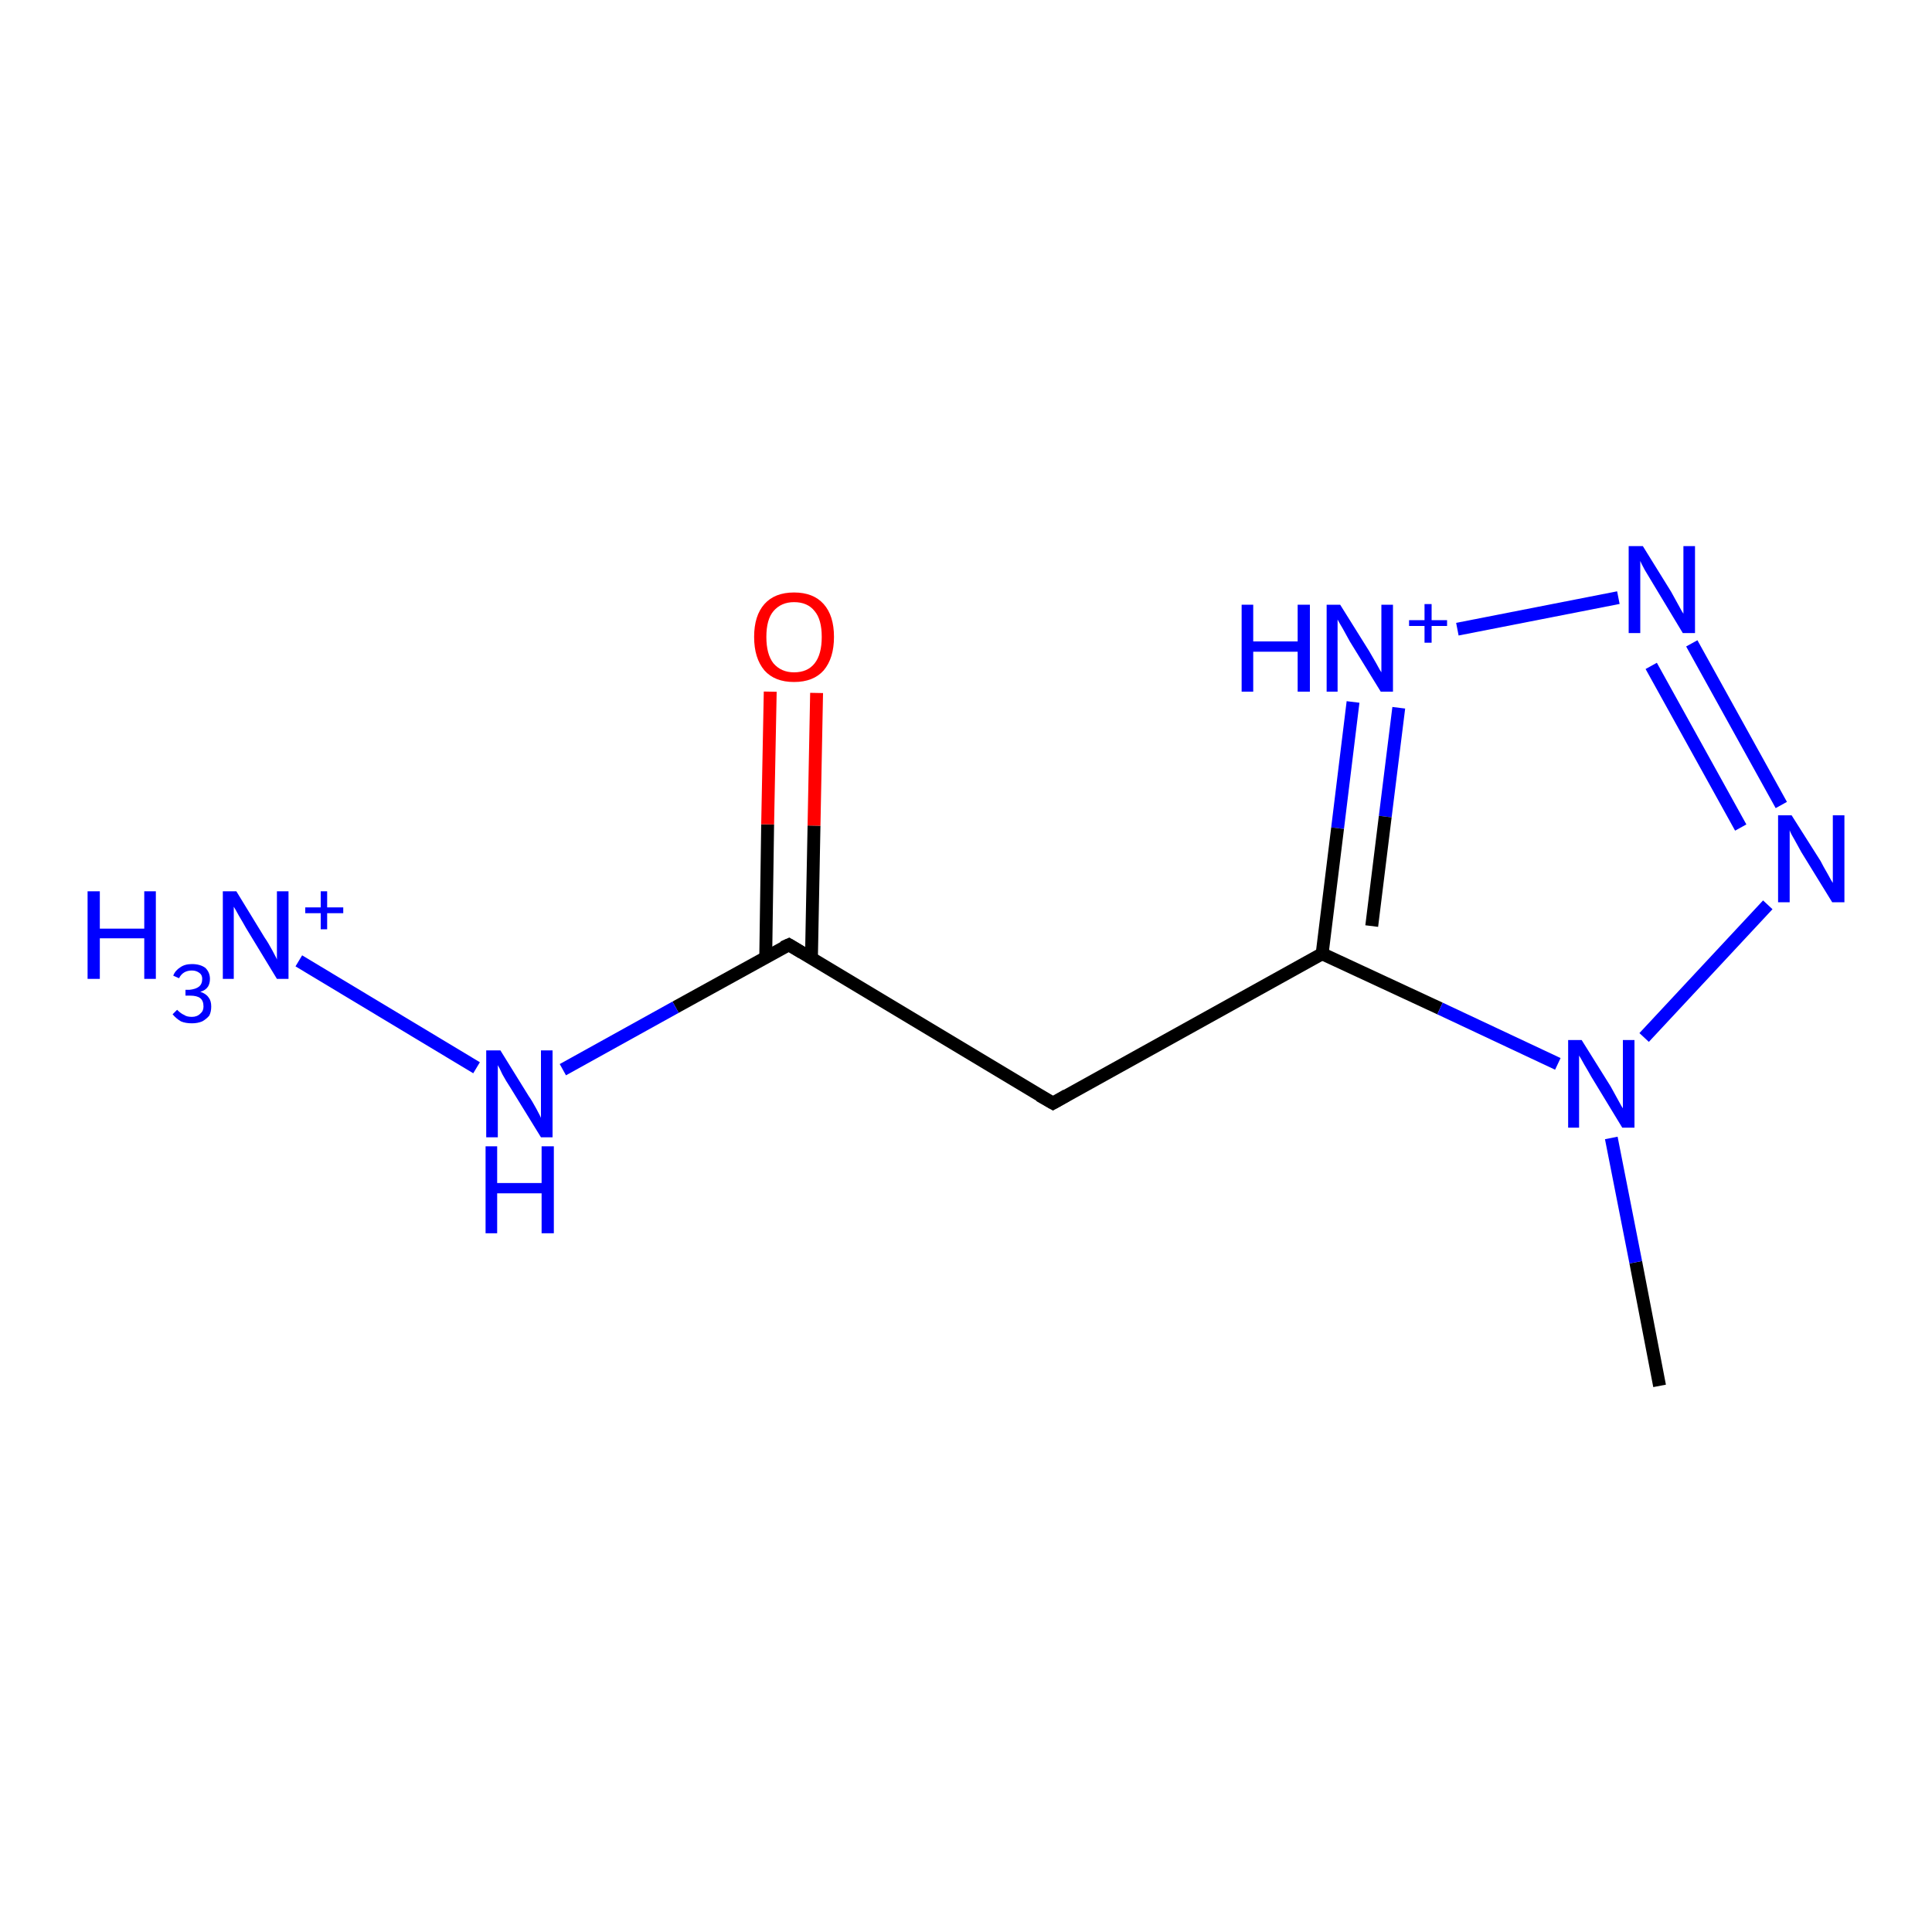 <?xml version='1.0' encoding='iso-8859-1'?>
<svg version='1.1' baseProfile='full'
              xmlns='http://www.w3.org/2000/svg'
                      xmlns:rdkit='http://www.rdkit.org/xml'
                      xmlns:xlink='http://www.w3.org/1999/xlink'
                  xml:space='preserve'
width='300px' height='300px' viewBox='0 0 300 300'>
<!-- END OF HEADER -->
<rect style='opacity:1.0;fill:#FFFFFF;stroke:none' width='300.0' height='300.0' x='0.0' y='0.0'> </rect>
<path class='bond-0 atom-0 atom-1' d='M 257.7,215.2 L 254.0,196.0' style='fill:none;fill-rule:evenodd;stroke:#000000;stroke-width:2.0px;stroke-linecap:butt;stroke-linejoin:miter;stroke-opacity:1' />
<path class='bond-0 atom-0 atom-1' d='M 254.0,196.0 L 250.2,176.7' style='fill:none;fill-rule:evenodd;stroke:#0000FF;stroke-width:2.0px;stroke-linecap:butt;stroke-linejoin:miter;stroke-opacity:1' />
<path class='bond-1 atom-1 atom-2' d='M 255.3,161.1 L 274.5,140.5' style='fill:none;fill-rule:evenodd;stroke:#0000FF;stroke-width:2.0px;stroke-linecap:butt;stroke-linejoin:miter;stroke-opacity:1' />
<path class='bond-2 atom-2 atom-3' d='M 276.6,125.0 L 262.7,99.9' style='fill:none;fill-rule:evenodd;stroke:#0000FF;stroke-width:2.0px;stroke-linecap:butt;stroke-linejoin:miter;stroke-opacity:1' />
<path class='bond-2 atom-2 atom-3' d='M 270.3,128.5 L 256.4,103.4' style='fill:none;fill-rule:evenodd;stroke:#0000FF;stroke-width:2.0px;stroke-linecap:butt;stroke-linejoin:miter;stroke-opacity:1' />
<path class='bond-3 atom-3 atom-4' d='M 251.3,92.8 L 226.3,97.7' style='fill:none;fill-rule:evenodd;stroke:#0000FF;stroke-width:2.0px;stroke-linecap:butt;stroke-linejoin:miter;stroke-opacity:1' />
<path class='bond-4 atom-4 atom-5' d='M 210.1,109.0 L 207.7,128.6' style='fill:none;fill-rule:evenodd;stroke:#0000FF;stroke-width:2.0px;stroke-linecap:butt;stroke-linejoin:miter;stroke-opacity:1' />
<path class='bond-4 atom-4 atom-5' d='M 207.7,128.6 L 205.3,148.1' style='fill:none;fill-rule:evenodd;stroke:#000000;stroke-width:2.0px;stroke-linecap:butt;stroke-linejoin:miter;stroke-opacity:1' />
<path class='bond-4 atom-4 atom-5' d='M 217.2,109.9 L 215.1,126.8' style='fill:none;fill-rule:evenodd;stroke:#0000FF;stroke-width:2.0px;stroke-linecap:butt;stroke-linejoin:miter;stroke-opacity:1' />
<path class='bond-4 atom-4 atom-5' d='M 215.1,126.8 L 213.0,143.8' style='fill:none;fill-rule:evenodd;stroke:#000000;stroke-width:2.0px;stroke-linecap:butt;stroke-linejoin:miter;stroke-opacity:1' />
<path class='bond-5 atom-5 atom-6' d='M 205.3,148.1 L 163.5,171.3' style='fill:none;fill-rule:evenodd;stroke:#000000;stroke-width:2.0px;stroke-linecap:butt;stroke-linejoin:miter;stroke-opacity:1' />
<path class='bond-6 atom-6 atom-7' d='M 163.5,171.3 L 122.5,146.7' style='fill:none;fill-rule:evenodd;stroke:#000000;stroke-width:2.0px;stroke-linecap:butt;stroke-linejoin:miter;stroke-opacity:1' />
<path class='bond-7 atom-7 atom-8' d='M 126.0,148.8 L 126.4,128.2' style='fill:none;fill-rule:evenodd;stroke:#000000;stroke-width:2.0px;stroke-linecap:butt;stroke-linejoin:miter;stroke-opacity:1' />
<path class='bond-7 atom-7 atom-8' d='M 126.4,128.2 L 126.8,107.6' style='fill:none;fill-rule:evenodd;stroke:#FF0000;stroke-width:2.0px;stroke-linecap:butt;stroke-linejoin:miter;stroke-opacity:1' />
<path class='bond-7 atom-7 atom-8' d='M 118.9,148.7 L 119.2,128.0' style='fill:none;fill-rule:evenodd;stroke:#000000;stroke-width:2.0px;stroke-linecap:butt;stroke-linejoin:miter;stroke-opacity:1' />
<path class='bond-7 atom-7 atom-8' d='M 119.2,128.0 L 119.6,107.4' style='fill:none;fill-rule:evenodd;stroke:#FF0000;stroke-width:2.0px;stroke-linecap:butt;stroke-linejoin:miter;stroke-opacity:1' />
<path class='bond-8 atom-7 atom-9' d='M 122.5,146.7 L 104.9,156.4' style='fill:none;fill-rule:evenodd;stroke:#000000;stroke-width:2.0px;stroke-linecap:butt;stroke-linejoin:miter;stroke-opacity:1' />
<path class='bond-8 atom-7 atom-9' d='M 104.9,156.4 L 87.4,166.1' style='fill:none;fill-rule:evenodd;stroke:#0000FF;stroke-width:2.0px;stroke-linecap:butt;stroke-linejoin:miter;stroke-opacity:1' />
<path class='bond-9 atom-9 atom-10' d='M 74.0,165.8 L 46.4,149.2' style='fill:none;fill-rule:evenodd;stroke:#0000FF;stroke-width:2.0px;stroke-linecap:butt;stroke-linejoin:miter;stroke-opacity:1' />
<path class='bond-10 atom-5 atom-1' d='M 205.3,148.1 L 223.6,156.6' style='fill:none;fill-rule:evenodd;stroke:#000000;stroke-width:2.0px;stroke-linecap:butt;stroke-linejoin:miter;stroke-opacity:1' />
<path class='bond-10 atom-5 atom-1' d='M 223.6,156.6 L 241.9,165.2' style='fill:none;fill-rule:evenodd;stroke:#0000FF;stroke-width:2.0px;stroke-linecap:butt;stroke-linejoin:miter;stroke-opacity:1' />
<path d='M 165.6,170.1 L 163.5,171.3 L 161.4,170.1' style='fill:none;stroke:#000000;stroke-width:2.0px;stroke-linecap:butt;stroke-linejoin:miter;stroke-opacity:1;' />
<path d='M 124.5,147.9 L 122.5,146.7 L 121.6,147.1' style='fill:none;stroke:#000000;stroke-width:2.0px;stroke-linecap:butt;stroke-linejoin:miter;stroke-opacity:1;' />
<path class='atom-1' d='M 245.6 161.5
L 250.1 168.7
Q 250.5 169.4, 251.2 170.7
Q 251.9 172.0, 252.0 172.1
L 252.0 161.5
L 253.8 161.5
L 253.8 175.1
L 251.9 175.1
L 247.1 167.2
Q 246.6 166.3, 246.0 165.3
Q 245.4 164.2, 245.2 163.9
L 245.2 175.1
L 243.5 175.1
L 243.5 161.5
L 245.6 161.5
' fill='#0000FF'/>
<path class='atom-2' d='M 278.2 126.6
L 282.7 133.7
Q 283.1 134.5, 283.8 135.7
Q 284.5 137.0, 284.6 137.1
L 284.6 126.6
L 286.4 126.6
L 286.4 140.1
L 284.5 140.1
L 279.7 132.3
Q 279.2 131.4, 278.6 130.3
Q 278.0 129.3, 277.9 128.9
L 277.9 140.1
L 276.1 140.1
L 276.1 126.6
L 278.2 126.6
' fill='#0000FF'/>
<path class='atom-3' d='M 255.1 84.8
L 259.5 91.9
Q 259.9 92.6, 260.6 93.9
Q 261.3 95.2, 261.4 95.3
L 261.4 84.8
L 263.2 84.8
L 263.2 98.3
L 261.3 98.3
L 256.6 90.5
Q 256.0 89.5, 255.4 88.5
Q 254.8 87.4, 254.7 87.1
L 254.7 98.3
L 252.9 98.3
L 252.9 84.8
L 255.1 84.8
' fill='#0000FF'/>
<path class='atom-4' d='M 192.8 93.9
L 194.6 93.9
L 194.6 99.6
L 201.5 99.6
L 201.5 93.9
L 203.4 93.9
L 203.4 107.4
L 201.5 107.4
L 201.5 101.2
L 194.6 101.2
L 194.6 107.4
L 192.8 107.4
L 192.8 93.9
' fill='#0000FF'/>
<path class='atom-4' d='M 208.1 93.9
L 212.6 101.1
Q 213.0 101.8, 213.7 103.0
Q 214.4 104.3, 214.5 104.4
L 214.5 93.9
L 216.3 93.9
L 216.3 107.4
L 214.4 107.4
L 209.6 99.6
Q 209.1 98.7, 208.5 97.6
Q 207.9 96.6, 207.7 96.2
L 207.7 107.4
L 206.0 107.4
L 206.0 93.9
L 208.1 93.9
' fill='#0000FF'/>
<path class='atom-4' d='M 218.8 96.3
L 221.2 96.3
L 221.2 93.8
L 222.3 93.8
L 222.3 96.3
L 224.7 96.3
L 224.7 97.2
L 222.3 97.2
L 222.3 99.8
L 221.2 99.8
L 221.2 97.2
L 218.8 97.2
L 218.8 96.3
' fill='#0000FF'/>
<path class='atom-8' d='M 117.1 98.9
Q 117.1 95.6, 118.7 93.8
Q 120.3 92.0, 123.3 92.0
Q 126.3 92.0, 127.9 93.8
Q 129.5 95.6, 129.5 98.9
Q 129.5 102.2, 127.9 104.1
Q 126.3 105.9, 123.3 105.9
Q 120.3 105.9, 118.7 104.1
Q 117.1 102.2, 117.1 98.9
M 123.3 104.4
Q 125.4 104.4, 126.5 103.0
Q 127.6 101.6, 127.6 98.9
Q 127.6 96.2, 126.5 94.9
Q 125.4 93.5, 123.3 93.5
Q 121.3 93.5, 120.1 94.9
Q 119.0 96.2, 119.0 98.9
Q 119.0 101.6, 120.1 103.0
Q 121.3 104.4, 123.3 104.4
' fill='#FF0000'/>
<path class='atom-9' d='M 77.7 163.1
L 82.1 170.2
Q 82.6 170.9, 83.3 172.2
Q 84.0 173.5, 84.0 173.6
L 84.0 163.1
L 85.8 163.1
L 85.8 176.6
L 84.0 176.6
L 79.2 168.8
Q 78.6 167.9, 78.0 166.8
Q 77.5 165.7, 77.3 165.4
L 77.3 176.6
L 75.5 176.6
L 75.5 163.1
L 77.7 163.1
' fill='#0000FF'/>
<path class='atom-9' d='M 75.4 178.0
L 77.2 178.0
L 77.2 183.7
L 84.1 183.7
L 84.1 178.0
L 86.0 178.0
L 86.0 191.5
L 84.1 191.5
L 84.1 185.3
L 77.2 185.3
L 77.2 191.5
L 75.4 191.5
L 75.4 178.0
' fill='#0000FF'/>
<path class='atom-10' d='M 13.6 138.4
L 15.5 138.4
L 15.5 144.2
L 22.4 144.2
L 22.4 138.4
L 24.2 138.4
L 24.2 152.0
L 22.4 152.0
L 22.4 145.7
L 15.5 145.7
L 15.5 152.0
L 13.6 152.0
L 13.6 138.4
' fill='#0000FF'/>
<path class='atom-10' d='M 31.1 154.0
Q 32.0 154.3, 32.4 154.9
Q 32.8 155.4, 32.8 156.3
Q 32.8 157.1, 32.5 157.7
Q 32.1 158.2, 31.4 158.6
Q 30.7 158.9, 29.8 158.9
Q 28.8 158.9, 28.1 158.6
Q 27.4 158.2, 26.8 157.5
L 27.5 156.8
Q 28.1 157.4, 28.6 157.6
Q 29.0 157.9, 29.8 157.9
Q 30.6 157.9, 31.1 157.4
Q 31.6 157.0, 31.6 156.3
Q 31.6 155.4, 31.1 155.0
Q 30.6 154.6, 29.5 154.6
L 28.8 154.6
L 28.8 153.7
L 29.4 153.7
Q 30.4 153.6, 30.9 153.2
Q 31.4 152.8, 31.4 152.0
Q 31.4 151.4, 31.0 151.1
Q 30.5 150.7, 29.8 150.7
Q 29.1 150.7, 28.6 151.0
Q 28.1 151.3, 27.8 151.9
L 26.9 151.5
Q 27.2 150.7, 28.0 150.2
Q 28.7 149.7, 29.8 149.7
Q 31.1 149.7, 31.9 150.3
Q 32.6 151.0, 32.6 152.0
Q 32.6 152.7, 32.3 153.2
Q 31.9 153.8, 31.1 154.0
' fill='#0000FF'/>
<path class='atom-10' d='M 36.7 138.4
L 41.1 145.6
Q 41.6 146.3, 42.3 147.6
Q 43.0 148.9, 43.0 149.0
L 43.0 138.4
L 44.8 138.4
L 44.8 152.0
L 43.0 152.0
L 38.2 144.1
Q 37.7 143.2, 37.1 142.2
Q 36.5 141.1, 36.3 140.8
L 36.3 152.0
L 34.6 152.0
L 34.6 138.4
L 36.7 138.4
' fill='#0000FF'/>
<path class='atom-10' d='M 47.4 140.9
L 49.8 140.9
L 49.8 138.4
L 50.8 138.4
L 50.8 140.9
L 53.3 140.9
L 53.3 141.8
L 50.8 141.8
L 50.8 144.3
L 49.8 144.3
L 49.8 141.8
L 47.4 141.8
L 47.4 140.9
' fill='#0000FF'/>
</svg>
